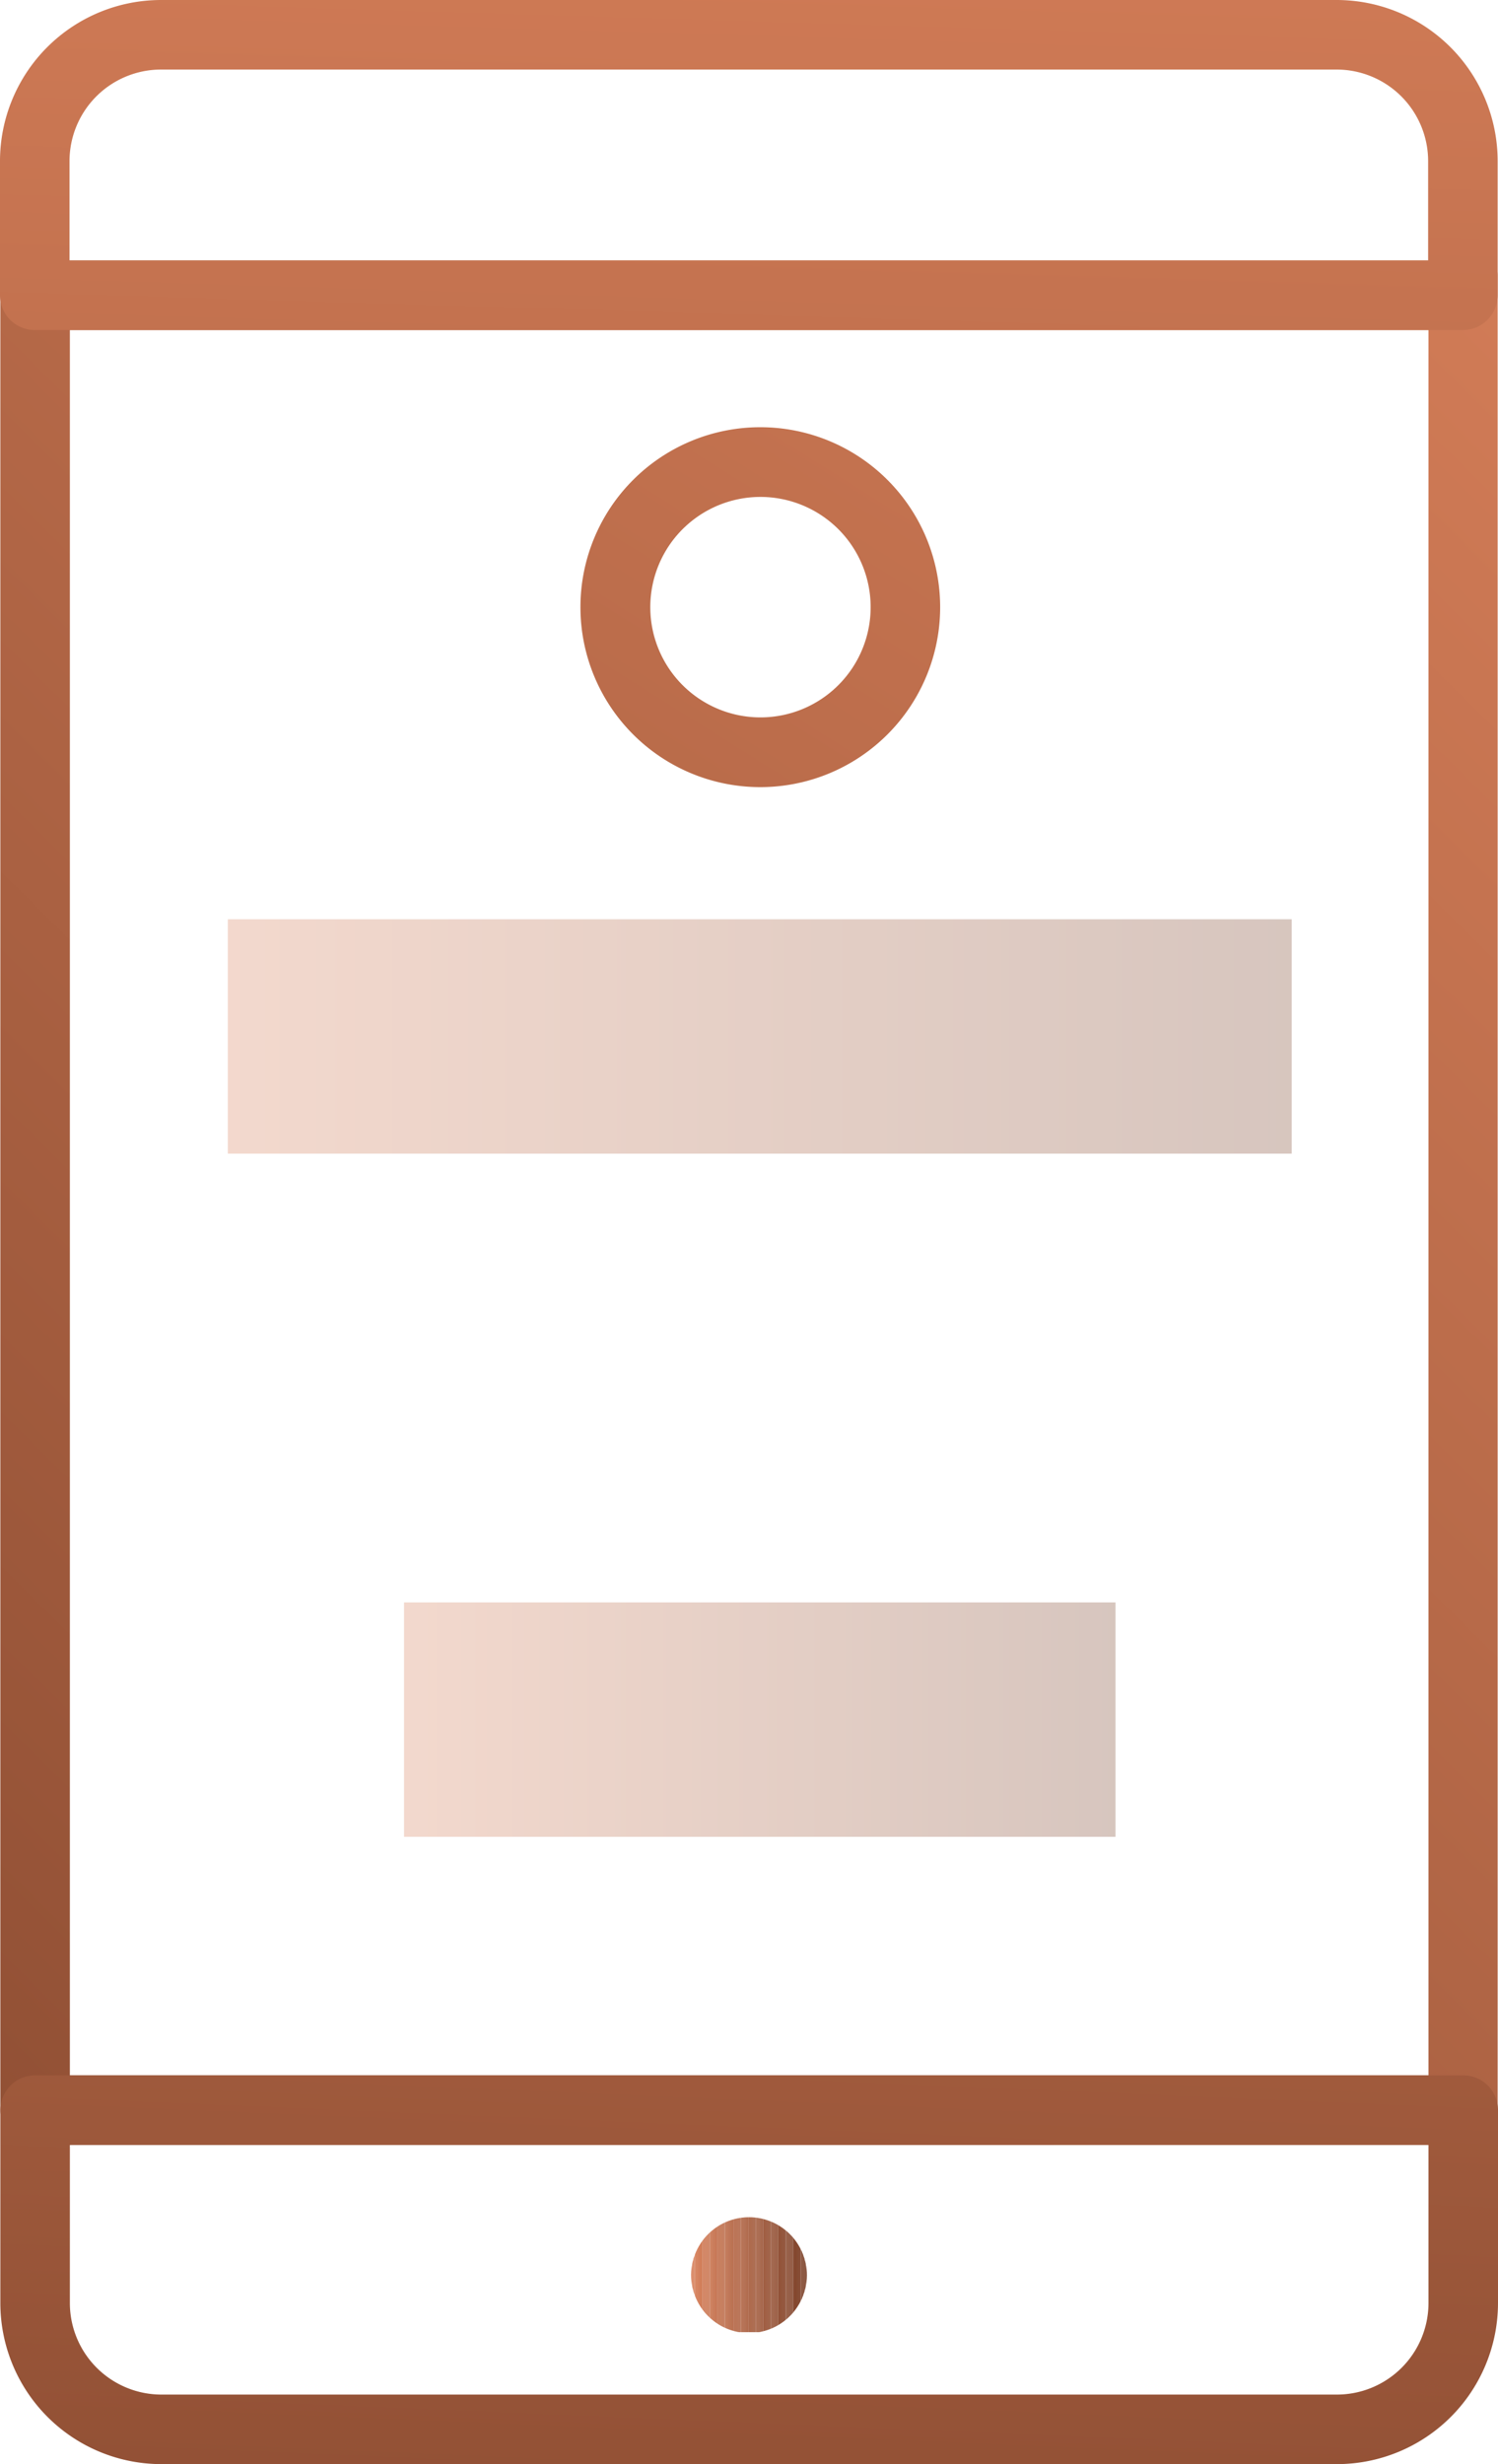 <svg xmlns="http://www.w3.org/2000/svg" xmlns:xlink="http://www.w3.org/1999/xlink" width="86.2" height="141.72" viewBox="0 0 86.2 141.72"><defs><clipPath id="a"><path d="M103.33,160a3.33,3.33,0,1,1-.972-2.361A3.33,3.33,0,0,1,103.33,160Z" fill="none"/></clipPath><linearGradient id="b" x1="1.027" y1="-0.155" x2="-0.24" y2="1.432" gradientUnits="objectBoundingBox"><stop offset="0" stop-color="#d8805a"/><stop offset="1" stop-color="#7b4129"/></linearGradient><linearGradient id="c" x1="1.334" y1="-4.734" x2="0.067" y2="3.039" xlink:href="#b"/><linearGradient id="d" x1="0.728" y1="-1.015" x2="-0.538" y2="8.142" xlink:href="#b"/><linearGradient id="e" x1="1.938" y1="-1.792" x2="-3.335" y2="6.605" xlink:href="#b"/><linearGradient id="f" x1="0" y1="0.499" x2="1" y2="0.499" xlink:href="#b"/><linearGradient id="h" x1="0" y1="0.5" x2="1" y2="0.5" xlink:href="#b"/></defs><g transform="translate(-56.9 -29.14)"><g clip-path="url(#a)"><rect width="0.07" height="6.66" transform="translate(96.67 156.61)" fill="#d8805a"/><rect width="0.07" height="6.66" transform="translate(96.74 156.61)" fill="#d77f59"/><rect width="0.07" height="6.66" transform="translate(96.81 156.61)" fill="#d67f59"/><rect width="0.07" height="6.66" transform="translate(96.89 156.61)" fill="#d57e58"/><rect width="0.07" height="6.66" transform="translate(96.96 156.61)" fill="#d47d58"/><rect width="0.07" height="6.66" transform="translate(97.03 156.61)" fill="#d37d57"/><rect width="0.07" height="6.66" transform="translate(97.1 156.61)" fill="#d27c57"/><rect width="0.07" height="6.66" transform="translate(97.17 156.61)" fill="#d17b56"/><rect width="0.07" height="6.66" transform="translate(97.24 156.61)" fill="#d07b56"/><rect width="0.07" height="6.66" transform="translate(97.32 156.61)" fill="#cf7a55"/><rect width="0.07" height="6.66" transform="translate(97.39 156.61)" fill="#ce7955"/><rect width="0.07" height="6.66" transform="translate(97.46 156.61)" fill="#cd7854"/><rect width="0.07" height="6.66" transform="translate(97.53 156.61)" fill="#cc7854"/><rect width="0.07" height="6.66" transform="translate(97.6 156.61)" fill="#cb7753"/><rect width="0.07" height="6.66" transform="translate(97.67 156.61)" fill="#ca7653"/><rect width="0.07" height="6.66" transform="translate(97.75 156.61)" fill="#c97652"/><rect width="0.07" height="6.66" transform="translate(97.82 156.61)" fill="#c87551"/><rect width="0.07" height="6.66" transform="translate(97.89 156.61)" fill="#c77451"/><rect width="0.07" height="6.66" transform="translate(97.96 156.61)" fill="#c67450"/><rect width="0.07" height="6.66" transform="translate(98.03 156.61)" fill="#c57350"/><rect width="0.07" height="6.66" transform="translate(98.1 156.61)" fill="#c4724f"/><rect width="0.07" height="6.66" transform="translate(98.18 156.61)" fill="#c3724f"/><rect width="0.07" height="6.66" transform="translate(98.25 156.61)" fill="#c2714e"/><rect width="0.07" height="6.66" transform="translate(98.32 156.61)" fill="#c1704e"/><rect width="0.07" height="6.66" transform="translate(98.39 156.61)" fill="#c0704d"/><rect width="0.07" height="6.66" transform="translate(98.46 156.61)" fill="#bf6f4d"/><rect width="0.07" height="6.66" transform="translate(98.53 156.61)" fill="#be6e4c"/><rect width="0.07" height="6.66" transform="translate(98.61 156.61)" fill="#bd6e4c"/><rect width="0.07" height="6.66" transform="translate(98.68 156.61)" fill="#bc6d4b"/><rect width="0.07" height="6.66" transform="translate(98.75 156.61)" fill="#bb6c4b"/><rect width="0.07" height="6.66" transform="translate(98.82 156.61)" fill="#ba6b4a"/><rect width="0.07" height="6.66" transform="translate(98.89 156.61)" fill="#b96b49"/><rect width="0.07" height="6.66" transform="translate(98.96 156.61)" fill="#b86a49"/><rect width="0.07" height="6.66" transform="translate(99.03 156.61)" fill="#b76948"/><rect width="0.07" height="6.66" transform="translate(99.11 156.61)" fill="#b66948"/><rect width="0.07" height="6.66" transform="translate(99.18 156.61)" fill="#b56847"/><rect width="0.07" height="6.66" transform="translate(99.25 156.61)" fill="#b46747"/><rect width="0.07" height="6.66" transform="translate(99.32 156.61)" fill="#b36746"/><rect width="0.07" height="6.66" transform="translate(99.39 156.61)" fill="#b26646"/><rect width="0.07" height="6.66" transform="translate(99.46 156.61)" fill="#b16545"/><rect width="0.07" height="6.66" transform="translate(99.54 156.61)" fill="#b06545"/><rect width="0.07" height="6.66" transform="translate(99.61 156.61)" fill="#af6444"/><rect width="0.07" height="6.66" transform="translate(99.68 156.61)" fill="#ae6344"/><rect width="0.07" height="6.66" transform="translate(99.75 156.61)" fill="#ad6343"/><rect width="0.07" height="6.66" transform="translate(99.82 156.61)" fill="#ac6243"/><rect width="0.07" height="6.66" transform="translate(99.89 156.61)" fill="#ab6142"/><rect width="0.07" height="6.66" transform="translate(99.97 156.61)" fill="#aa6142"/><rect width="0.07" height="6.66" transform="translate(100.04 156.61)" fill="#a86041"/><rect width="0.07" height="6.66" transform="translate(100.11 156.61)" fill="#a75f40"/><rect width="0.07" height="6.66" transform="translate(100.18 156.61)" fill="#a65e40"/><rect width="0.07" height="6.66" transform="translate(100.25 156.61)" fill="#a55e3f"/><rect width="0.07" height="6.66" transform="translate(100.32 156.61)" fill="#a45d3f"/><rect width="0.07" height="6.66" transform="translate(100.4 156.61)" fill="#a35c3e"/><rect width="0.07" height="6.66" transform="translate(100.47 156.61)" fill="#a25c3e"/><rect width="0.07" height="6.66" transform="translate(100.54 156.61)" fill="#a15b3d"/><rect width="0.07" height="6.66" transform="translate(100.61 156.61)" fill="#a05a3d"/><rect width="0.07" height="6.66" transform="translate(100.68 156.61)" fill="#9f5a3c"/><rect width="0.07" height="6.66" transform="translate(100.75 156.61)" fill="#9e593c"/><rect width="0.07" height="6.66" transform="translate(100.83 156.61)" fill="#9d583b"/><rect width="0.07" height="6.66" transform="translate(100.9 156.61)" fill="#9c583b"/><rect width="0.07" height="6.66" transform="translate(100.97 156.61)" fill="#9b573a"/><rect width="0.07" height="6.66" transform="translate(101.04 156.61)" fill="#9a563a"/><rect width="0.07" height="6.66" transform="translate(101.11 156.61)" fill="#995639"/><rect width="0.07" height="6.66" transform="translate(101.18 156.61)" fill="#985538"/><rect width="0.07" height="6.66" transform="translate(101.26 156.61)" fill="#975438"/><rect width="0.07" height="6.66" transform="translate(101.33 156.61)" fill="#965337"/><rect width="0.07" height="6.66" transform="translate(101.4 156.61)" fill="#955337"/><rect width="0.07" height="6.66" transform="translate(101.47 156.61)" fill="#945236"/><rect width="0.07" height="6.66" transform="translate(101.54 156.61)" fill="#935136"/><rect width="0.07" height="6.66" transform="translate(101.61 156.61)" fill="#925135"/><rect width="0.07" height="6.66" transform="translate(101.69 156.61)" fill="#915035"/><rect width="0.07" height="6.66" transform="translate(101.76 156.61)" fill="#904f34"/><rect width="0.07" height="6.66" transform="translate(101.83 156.61)" fill="#8f4f34"/><rect width="0.07" height="6.66" transform="translate(101.9 156.61)" fill="#8e4e33"/><rect width="0.07" height="6.66" transform="translate(101.97 156.61)" fill="#8d4d33"/><rect width="0.07" height="6.66" transform="translate(102.04 156.61)" fill="#8c4d32"/><rect width="0.07" height="6.66" transform="translate(102.12 156.61)" fill="#8b4c32"/><rect width="0.07" height="6.66" transform="translate(102.19 156.61)" fill="#8a4b31"/><rect width="0.07" height="6.66" transform="translate(102.26 156.61)" fill="#894b30"/><rect width="0.07" height="6.66" transform="translate(102.33 156.61)" fill="#884a30"/><rect width="0.07" height="6.66" transform="translate(102.4 156.61)" fill="#87492f"/><rect width="0.07" height="6.66" transform="translate(102.47 156.61)" fill="#86492f"/><rect width="0.07" height="6.66" transform="translate(102.55 156.61)" fill="#85482e"/><rect width="0.07" height="6.66" transform="translate(102.62 156.61)" fill="#84472e"/><rect width="0.07" height="6.66" transform="translate(102.69 156.61)" fill="#83462d"/><rect width="0.07" height="6.66" transform="translate(102.76 156.61)" fill="#82462d"/><rect width="0.07" height="6.66" transform="translate(102.83 156.61)" fill="#81452c"/><rect width="0.07" height="6.66" transform="translate(102.9 156.61)" fill="#80442c"/><rect width="0.07" height="6.66" transform="translate(102.98 156.61)" fill="#7f442b"/><rect width="0.07" height="6.66" transform="translate(103.05 156.61)" fill="#7e432b"/><rect width="0.07" height="6.66" transform="translate(103.12 156.61)" fill="#7d422a"/><rect width="0.07" height="6.66" transform="translate(103.19 156.61)" fill="#7c422a"/><rect width="0.07" height="6.66" transform="translate(103.26 156.61)" fill="#7b4129"/></g><path d="M141.1,152.5H58.92a2,2,0,0,1-2-2V46.12a2,2,0,0,1,2-2H139.3a2,2,0,0,1,3.78.81V150.5a2,2,0,0,1-1.98,2Zm-80.18-4H139.1V48.12H60.92Z" fill="url(#b)"/><path d="M133.83,170.86H66.19a9.27,9.27,0,0,1-9.27-9.26V150.5a2,2,0,0,1,2-2H141.1a2,2,0,0,1,2,2v11.1a9.27,9.27,0,0,1-9.27,9.26ZM60.92,152.5v9.1a5.27,5.27,0,0,0,5.27,5.26h67.64a5.27,5.27,0,0,0,5.27-5.26v-9.1Z" fill="url(#c)"/><path d="M141.08,48.12H58.9a2,2,0,0,1-2-2V38.4a9.27,9.27,0,0,1,9.27-9.26h67.64a9.27,9.27,0,0,1,9.27,9.26v7.72a2,2,0,0,1-2,2Zm-80.18-4h78.18V38.4a5.27,5.27,0,0,0-5.27-5.26H66.17A5.27,5.27,0,0,0,60.9,38.4Z" fill="url(#d)"/><path d="M100.62,74.41A10.35,10.35,0,1,1,111,64.06a10.35,10.35,0,0,1-10.38,10.35Zm0-16.69a6.34,6.34,0,1,0,4.509,1.843,6.35,6.35,0,0,0-4.509-1.843Z" fill="url(#e)"/><rect width="61.22" height="13.48" transform="translate(70.01 82.01)" opacity="0.3" fill="url(#f)"/><rect width="61.22" height="13.48" transform="translate(70.01 101.66)" opacity="0.3" fill="url(#f)"/><rect width="40.94" height="13.48" transform="translate(80.15 121.3)" opacity="0.3" fill="url(#h)"/></g></svg>